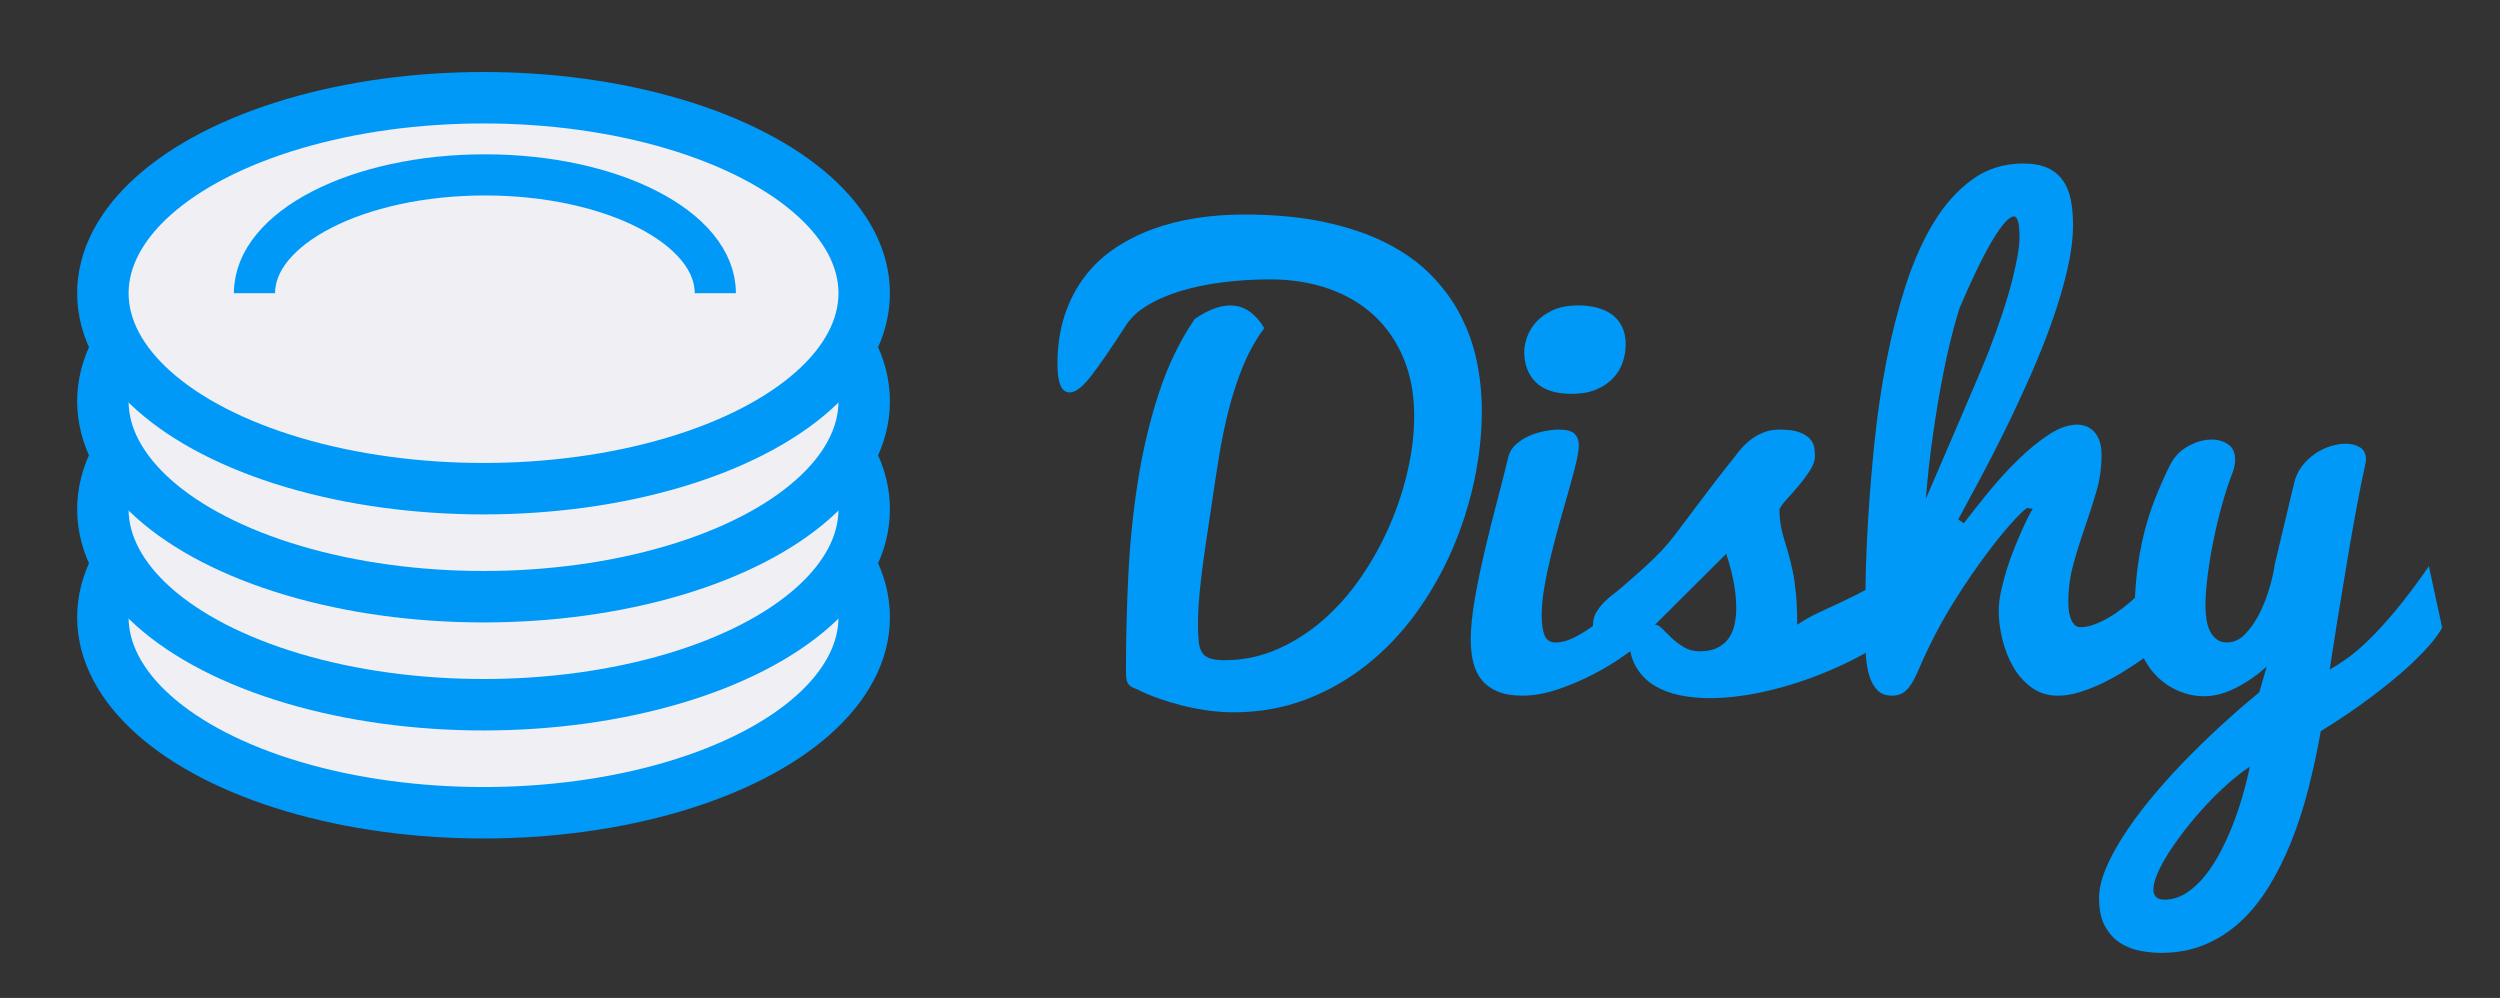 <?xml version="1.0" encoding="utf-8"?>
<!-- Generator: Adobe Illustrator 16.0.0, SVG Export Plug-In . SVG Version: 6.00 Build 0)  -->
<!DOCTYPE svg PUBLIC "-//W3C//DTD SVG 1.1//EN" "http://www.w3.org/Graphics/SVG/1.1/DTD/svg11.dtd">
<svg version="1.1" id="Layer_1" xmlns="http://www.w3.org/2000/svg" xmlns:xlink="http://www.w3.org/1999/xlink" x="0px" y="0px"
	 width="486px" height="194px" viewBox="0 0 486 194" enable-background="new 0 0 486 194" xml:space="preserve">
<rect x="0" y="0" width="486" height="194" fill="#333333" stroke="none"/>
<ellipse fill="#EFEFF4" stroke="#0099F8" stroke-width="10" stroke-miterlimit="10" cx="94" cy="120" rx="74" ry="38"/>
<ellipse fill="#EFEFF4" stroke="#0099F8" stroke-width="10" stroke-miterlimit="10" cx="94" cy="99" rx="74" ry="38"/>
<ellipse fill="#EFEFF4" stroke="#0099F8" stroke-width="10" stroke-miterlimit="10" cx="94" cy="78" rx="74" ry="38"/>
<ellipse fill="#EFEFF4" stroke="#0099F8" stroke-width="10" stroke-miterlimit="10" cx="94" cy="57" rx="74" ry="38"/>
<ellipse fill="#EFEFF4" stroke="#0099F8" stroke-width="8" stroke-miterlimit="10" cx="94.263" cy="57" rx="44.793" ry="23.002"/>
<g>
	<path fill="#0099F8" d="M241.783,41.702c5.854,0,11.063,0.485,15.625,1.455c4.561,0.97,8.558,2.316,11.988,4.041
		c3.429,1.724,6.332,3.781,8.702,6.169c2.37,2.389,4.292,4.993,5.765,7.812c1.473,2.82,2.541,5.811,3.206,8.971
		c0.665,3.161,0.997,6.394,0.997,9.699c0,4.526-0.503,9.115-1.509,13.766c-1.006,4.652-2.46,9.151-4.364,13.497
		c-1.904,4.347-4.248,8.424-7.031,12.231c-2.784,3.808-5.972,7.13-9.563,9.968c-3.592,2.838-7.543,5.074-11.854,6.708
		c-4.31,1.634-8.962,2.452-13.955,2.452c-1.688,0-3.413-0.126-5.172-0.377c-1.76-0.251-3.467-0.592-5.119-1.023
		c-1.652-0.431-3.215-0.916-4.688-1.455c-1.473-0.539-2.766-1.095-3.879-1.67c-0.467-0.143-0.835-0.314-1.104-0.512
		c-0.27-0.197-0.477-0.431-0.62-0.7c-0.144-0.27-0.234-0.601-0.27-0.997c-0.036-0.395-0.054-0.897-0.054-1.508
		c0-5.962,0.152-12.069,0.458-18.319c0.305-6.25,0.924-12.356,1.859-18.319c0.934-5.962,2.281-11.646,4.041-17.053
		c1.759-5.406,4.095-10.246,7.004-14.521c2.55-1.76,4.867-2.64,6.951-2.64c2.622,0,4.813,1.473,6.573,4.418
		c-1.653,2.228-3.036,4.706-4.149,7.436c-1.114,2.73-2.047,5.595-2.802,8.594c-0.754,3-1.383,6.062-1.886,9.187
		c-0.503,3.125-0.97,6.178-1.401,9.159c-0.503,3.306-0.925,6.134-1.266,8.486c-0.342,2.353-0.611,4.41-0.808,6.169
		c-0.198,1.76-0.342,3.305-0.431,4.634c-0.09,1.329-0.135,2.622-0.135,3.879c0,1.329,0.045,2.443,0.135,3.34
		c0.089,0.898,0.305,1.616,0.646,2.155c0.341,0.539,0.862,0.925,1.562,1.158c0.701,0.234,1.644,0.351,2.829,0.351
		c3.592,0,7.004-0.709,10.237-2.128c3.233-1.418,6.214-3.322,8.944-5.711c2.729-2.388,5.181-5.163,7.354-8.324
		c2.173-3.161,4.022-6.501,5.55-10.022c1.526-3.52,2.702-7.103,3.529-10.749c0.825-3.646,1.239-7.157,1.239-10.534
		c0-4.167-0.684-7.894-2.048-11.18c-1.365-3.287-3.278-6.07-5.738-8.351c-2.46-2.281-5.415-4.023-8.863-5.227
		c-3.448-1.203-7.238-1.805-11.369-1.805c-3.017,0-6.007,0.18-8.971,0.539c-2.964,0.359-5.711,0.916-8.244,1.67
		c-2.532,0.754-4.76,1.715-6.681,2.882c-1.922,1.167-3.368,2.56-4.337,4.176c-2.623,4.06-4.778,7.193-6.466,9.402
		c-1.688,2.209-3.106,3.314-4.256,3.314c-1.581,0-2.371-1.813-2.371-5.442c0-3.52,0.458-6.681,1.374-9.483s2.191-5.289,3.826-7.462
		c1.634-2.173,3.574-4.022,5.819-5.55c2.245-1.526,4.706-2.783,7.382-3.771c2.675-0.988,5.522-1.715,8.54-2.182
		C235.533,41.936,238.622,41.702,241.783,41.702z"/>
	<path fill="#0099F8" d="M320.395,123.761c-1.293,1.186-2.9,2.452-4.822,3.799c-1.922,1.347-3.996,2.586-6.223,3.718
		c-2.229,1.131-4.5,2.074-6.816,2.829s-4.518,1.131-6.6,1.131c-1.869,0-3.441-0.26-4.715-0.781
		c-1.275-0.521-2.309-1.248-3.098-2.182c-0.791-0.934-1.357-2.074-1.697-3.421c-0.342-1.347-0.512-2.829-0.512-4.445
		c0-2.263,0.26-4.894,0.781-7.893c0.52-2.999,1.158-6.106,1.912-9.321c0.754-3.214,1.553-6.42,2.398-9.618
		c0.842-3.197,1.588-6.143,2.234-8.836c0.252-0.934,0.756-1.733,1.51-2.398c0.754-0.664,1.607-1.203,2.559-1.616
		c0.951-0.413,1.939-0.718,2.963-0.916c1.025-0.197,1.949-0.296,2.775-0.296c1.51,0,2.533,0.279,3.072,0.835
		c0.537,0.557,0.807,1.302,0.807,2.236c0,0.791-0.18,1.931-0.537,3.421c-0.361,1.491-0.809,3.179-1.348,5.065
		c-0.539,1.886-1.113,3.916-1.725,6.088c-0.611,2.174-1.186,4.347-1.725,6.52c-0.539,2.173-0.988,4.292-1.346,6.358
		c-0.359,2.066-0.539,3.925-0.539,5.576c0,1.617,0.18,2.901,0.539,3.853c0.357,0.952,1.094,1.428,2.209,1.428
		c1.293,0,2.729-0.449,4.311-1.347c1.58-0.897,3.178-1.984,4.795-3.26c1.615-1.275,3.195-2.595,4.74-3.96
		c1.545-1.365,2.91-2.532,4.096-3.502V123.761z M296.311,68.373c0-0.826,0.18-1.76,0.539-2.802c0.357-1.042,0.941-2.021,1.75-2.937
		s1.887-1.688,3.232-2.317c1.348-0.628,3.027-0.943,5.039-0.943c1.256,0,2.441,0.144,3.557,0.431
		c1.111,0.288,2.082,0.727,2.908,1.32s1.482,1.374,1.967,2.344s0.729,2.12,0.729,3.448c0,1.222-0.199,2.407-0.594,3.556
		c-0.396,1.15-1.023,2.174-1.885,3.071c-0.863,0.898-1.949,1.625-3.26,2.182c-1.312,0.558-2.883,0.835-4.715,0.835
		c-3.162,0-5.496-0.745-7.006-2.236C297.064,72.836,296.311,70.851,296.311,68.373z"/>
	<path fill="#0099F8" d="M314.846,114.548c2.011-1.724,3.645-3.161,4.902-4.311c1.258-1.149,2.335-2.2,3.233-3.152
		c0.897-0.951,1.715-1.913,2.451-2.883c0.736-0.97,1.607-2.119,2.613-3.448c1.005-1.329,2.227-2.954,3.664-4.876
		c1.437-1.921,3.305-4.319,5.604-7.193c0.467-0.646,0.987-1.274,1.562-1.886c0.574-0.61,1.212-1.158,1.913-1.643
		c0.7-0.485,1.472-0.88,2.316-1.186c0.844-0.305,1.786-0.458,2.829-0.458c1.724,0,3.053,0.188,3.986,0.566
		c0.935,0.377,1.617,0.835,2.048,1.374c0.431,0.539,0.682,1.104,0.754,1.697c0.072,0.592,0.108,1.104,0.108,1.535
		c0,0.862-0.342,1.814-1.023,2.856c-0.684,1.042-1.438,2.047-2.264,3.017s-1.607,1.859-2.344,2.667
		c-0.736,0.809-1.158,1.41-1.266,1.805c0,1.114,0.08,2.128,0.242,3.044c0.161,0.916,0.377,1.814,0.646,2.694
		c0.27,0.88,0.547,1.814,0.835,2.802c0.287,0.988,0.566,2.128,0.835,3.421c0.27,1.293,0.485,2.784,0.646,4.472
		c0.162,1.688,0.243,3.682,0.243,5.98c1.293-0.862,2.685-1.643,4.176-2.344c1.49-0.7,3.044-1.428,4.66-2.182
		s3.277-1.589,4.984-2.505c1.705-0.916,3.421-2.021,5.146-3.313l0.054,12.069c-2.228,1.724-4.805,3.341-7.731,4.85
		c-2.929,1.508-6,2.838-9.214,3.987c-3.215,1.15-6.466,2.057-9.752,2.721c-3.287,0.664-6.403,0.997-9.349,0.997
		c-2.12,0-4.095-0.198-5.927-0.593c-1.832-0.395-3.44-1.014-4.822-1.859c-1.384-0.843-2.506-1.948-3.367-3.313
		c-0.862-1.365-1.384-3.017-1.562-4.957c-0.504,0.108-0.997,0.18-1.482,0.216c-0.484,0.036-0.961,0.054-1.428,0.054
		c-0.575,0-1.113-0.018-1.616-0.054c-0.504-0.036-0.935-0.17-1.293-0.404c-0.359-0.233-0.646-0.61-0.862-1.131
		c-0.216-0.521-0.323-1.267-0.323-2.236c0-0.862,0.216-1.661,0.646-2.397c0.431-0.736,0.934-1.392,1.509-1.967
		c0.574-0.574,1.149-1.078,1.724-1.509C314.126,115.141,314.558,114.799,314.846,114.548z M321.742,121.444
		c0.431,0,0.906,0.27,1.428,0.808c0.521,0.539,1.122,1.132,1.805,1.778s1.473,1.239,2.371,1.778
		c0.897,0.539,1.921,0.809,3.071,0.809c1.4,0,2.559-0.233,3.475-0.701c0.916-0.466,1.644-1.086,2.183-1.859
		c0.539-0.772,0.916-1.67,1.132-2.694c0.215-1.024,0.323-2.092,0.323-3.206c0-0.97-0.063-1.958-0.188-2.963
		c-0.127-1.005-0.288-1.967-0.485-2.883c-0.198-0.916-0.413-1.778-0.646-2.586c-0.234-0.808-0.44-1.5-0.62-2.074L321.742,121.444z"
		/>
	<path fill="#0099F8" d="M381.765,101.724c1.473-1.939,3.125-4.022,4.957-6.25c1.832-2.227,3.735-4.301,5.711-6.223
		c1.976-1.921,3.942-3.52,5.9-4.795c1.957-1.274,3.799-1.913,5.522-1.913c0.431,0,0.916,0.081,1.455,0.243
		c0.538,0.162,1.051,0.458,1.535,0.889c0.485,0.431,0.89,1.033,1.213,1.805c0.323,0.773,0.484,1.77,0.484,2.99
		c0,2.443-0.342,4.822-1.023,7.139c-0.683,2.317-1.428,4.634-2.236,6.951c-0.808,2.317-1.545,4.679-2.209,7.085
		c-0.665,2.407-0.997,4.922-0.997,7.543c0,1.437,0.216,2.586,0.646,3.448c0.432,0.862,0.988,1.293,1.671,1.293
		c0.862,0,1.778-0.179,2.748-0.539c0.97-0.359,1.939-0.826,2.909-1.401c0.97-0.574,1.921-1.23,2.855-1.967
		c0.934-0.736,1.813-1.5,2.641-2.29c1.975-1.832,3.914-3.915,5.818-6.25l0.916,14.333c-0.646,0.503-1.464,1.131-2.451,1.886
		c-0.988,0.754-2.084,1.554-3.287,2.397c-1.203,0.844-2.505,1.697-3.906,2.56c-1.4,0.862-2.811,1.625-4.229,2.29
		c-1.419,0.665-2.838,1.212-4.256,1.644c-1.42,0.431-2.775,0.646-4.068,0.646c-1.976,0-3.69-0.53-5.146-1.589
		c-1.455-1.059-2.649-2.406-3.583-4.041c-0.935-1.634-1.635-3.421-2.102-5.361c-0.467-1.939-0.7-3.771-0.7-5.496
		c0-1.149,0.152-2.433,0.458-3.853c0.305-1.418,0.682-2.846,1.131-4.283c0.449-1.437,0.952-2.837,1.509-4.203
		c0.557-1.365,1.078-2.586,1.562-3.664c0.485-1.078,0.907-1.958,1.267-2.64c0.358-0.682,0.593-1.078,0.7-1.186l-1.131-0.162
		c-0.611,0.396-1.644,1.401-3.099,3.018c-1.455,1.616-3.098,3.655-4.93,6.115c-1.832,2.461-3.728,5.227-5.685,8.297
		c-1.958,3.071-3.728,6.242-5.308,9.51c-0.79,1.616-1.437,3.026-1.939,4.229c-0.503,1.204-0.997,2.191-1.481,2.963
		c-0.485,0.773-1.016,1.356-1.59,1.751c-0.575,0.396-1.312,0.593-2.209,0.593c-1.186,0-2.12-0.341-2.802-1.024
		c-0.683-0.682-1.204-1.589-1.562-2.721c-0.359-1.131-0.593-2.416-0.7-3.853c-0.108-1.436-0.162-2.91-0.162-4.418
		c0-2.406,0.027-5.558,0.081-9.456c0.054-3.897,0.224-8.217,0.512-12.958c0.287-4.741,0.7-9.733,1.239-14.979
		c0.539-5.244,1.302-10.426,2.29-15.544c0.987-5.119,2.227-10.003,3.718-14.655c1.49-4.651,3.305-8.747,5.442-12.285
		c2.136-3.538,4.642-6.349,7.516-8.433c2.873-2.083,6.178-3.125,9.914-3.125c1.939,0,3.529,0.288,4.769,0.862
		c1.239,0.575,2.227,1.383,2.963,2.425c0.736,1.042,1.248,2.29,1.536,3.745c0.287,1.455,0.431,3.08,0.431,4.876
		c0,2.659-0.377,5.604-1.131,8.836c-0.755,3.233-1.751,6.592-2.99,10.076c-1.239,3.484-2.649,7.014-4.23,10.587
		c-1.581,3.575-3.197,7.041-4.849,10.399c-1.652,3.359-3.278,6.529-4.876,9.51c-1.599,2.982-3.009,5.604-4.229,7.867
		L381.765,101.724z M386.56,68.426c2.119-5.496,3.655-10.129,4.607-13.901c0.951-3.772,1.428-6.555,1.428-8.352
		c0-2.729-0.359-4.095-1.078-4.095c-0.935,0-2.316,1.527-4.148,4.58c-1.832,3.054-3.987,7.489-6.466,13.309
		c-0.611,1.976-1.177,4.023-1.697,6.142c-0.521,2.12-0.988,4.229-1.4,6.331c-0.414,2.101-0.791,4.167-1.132,6.196
		c-0.342,2.03-0.638,3.96-0.889,5.792c-0.611,4.275-1.078,8.459-1.401,12.554c0.97-2.263,2.029-4.723,3.179-7.382
		c1.149-2.658,2.281-5.289,3.395-7.893c1.113-2.604,2.164-5.065,3.152-7.382C385.096,72.009,385.913,70.043,386.56,68.426z"/>
	<path fill="#0099F8" d="M445.99,93.858c0.287-1.221,0.799-2.308,1.535-3.26c0.736-0.952,1.581-1.751,2.533-2.398
		c0.951-0.646,1.947-1.131,2.99-1.455c1.041-0.323,2.028-0.485,2.963-0.485c1.113,0,2.048,0.242,2.802,0.728
		c0.755,0.485,1.132,1.248,1.132,2.29c0,0.323-0.054,0.701-0.162,1.132c-0.215,0.934-0.484,2.209-0.808,3.825
		c-0.323,1.617-0.674,3.448-1.051,5.496c-0.377,2.047-0.764,4.212-1.158,6.492c-0.396,2.282-0.773,4.553-1.132,6.816
		c-0.898,5.316-1.814,11.028-2.748,17.134c1.078-0.61,2.244-1.364,3.502-2.263c1.257-0.897,2.658-2.102,4.203-3.61
		c1.544-1.509,3.269-3.403,5.173-5.685c1.903-2.281,4.041-5.127,6.411-8.54l2.586,11.961c-0.646,1.114-1.481,2.254-2.505,3.421
		c-1.023,1.167-2.155,2.335-3.395,3.502c-1.239,1.167-2.532,2.299-3.879,3.394c-1.348,1.096-2.668,2.128-3.961,3.098
		c-3.053,2.298-6.34,4.526-9.859,6.682c-0.684,3.844-1.491,7.588-2.425,11.234c-0.935,3.645-2.039,7.059-3.313,10.236
		c-1.275,3.18-2.73,6.098-4.364,8.756c-1.636,2.658-3.485,4.938-5.55,6.842c-2.066,1.904-4.374,3.387-6.924,4.445
		c-2.551,1.061-5.37,1.59-8.459,1.59c-1.222,0-2.542-0.125-3.961-0.377s-2.729-0.754-3.933-1.508c-1.203-0.756-2.2-1.832-2.99-3.234
		c-0.79-1.4-1.186-3.268-1.186-5.604c0-1.615,0.413-3.439,1.239-5.469s1.958-4.166,3.395-6.41c1.437-2.246,3.143-4.58,5.118-7.006
		c1.976-2.424,4.122-4.84,6.438-7.246c2.317-2.406,4.742-4.777,7.274-7.113c2.532-2.334,5.092-4.561,7.678-6.68l1.455-5.011
		c-1.939,1.724-3.96,3.116-6.062,4.175c-2.102,1.06-4.141,1.59-6.115,1.59c-1.725,0-3.404-0.351-5.038-1.051
		c-1.635-0.701-3.08-1.706-4.338-3.017c-1.258-1.311-2.263-2.91-3.017-4.795c-0.755-1.886-1.132-4.014-1.132-6.385
		c0-3.125,0.152-5.999,0.458-8.621c0.305-2.622,0.745-5.119,1.32-7.489c0.574-2.371,1.293-4.661,2.155-6.87s1.85-4.445,2.963-6.708
		c0.826-1.617,2.012-2.847,3.557-3.691c1.544-0.844,3.053-1.266,4.525-1.266c1.257,0,2.335,0.315,3.233,0.943
		c0.897,0.629,1.347,1.608,1.347,2.937c0,0.396-0.046,0.827-0.135,1.293c-0.09,0.467-0.242,0.97-0.458,1.509
		c-0.646,1.652-1.284,3.602-1.913,5.846c-0.629,2.246-1.185,4.544-1.67,6.897c-0.484,2.353-0.871,4.661-1.158,6.923
		c-0.288,2.263-0.432,4.257-0.432,5.981c0,0.898,0.062,1.77,0.189,2.613c0.125,0.845,0.35,1.599,0.673,2.263
		c0.323,0.665,0.755,1.204,1.293,1.616c0.539,0.414,1.221,0.62,2.048,0.62c1.328,0,2.532-0.574,3.61-1.724
		c1.077-1.149,2.011-2.532,2.802-4.148c0.789-1.617,1.428-3.287,1.912-5.011c0.485-1.724,0.799-3.16,0.943-4.31L445.99,93.858z
		 M420.774,174.895c1.509,0,2.937-0.441,4.283-1.32c1.347-0.881,2.586-2.039,3.718-3.477c1.132-1.436,2.164-3.07,3.099-4.902
		c0.934-1.832,1.759-3.709,2.478-5.631s1.329-3.799,1.832-5.631s0.897-3.467,1.186-4.902c-1.4,0.934-2.828,2.047-4.283,3.34
		s-2.874,2.686-4.257,4.176s-2.693,3.025-3.933,4.607c-1.239,1.58-2.326,3.098-3.26,4.553c-0.935,1.455-1.671,2.811-2.21,4.068
		c-0.538,1.256-0.808,2.299-0.808,3.125C418.619,174.229,419.337,174.895,420.774,174.895z"/>
</g>
<polygon fill="#EFEFF4" points="36,57 152,57 142,75.5 100.5,87.5 62,82 "/>
</svg>
